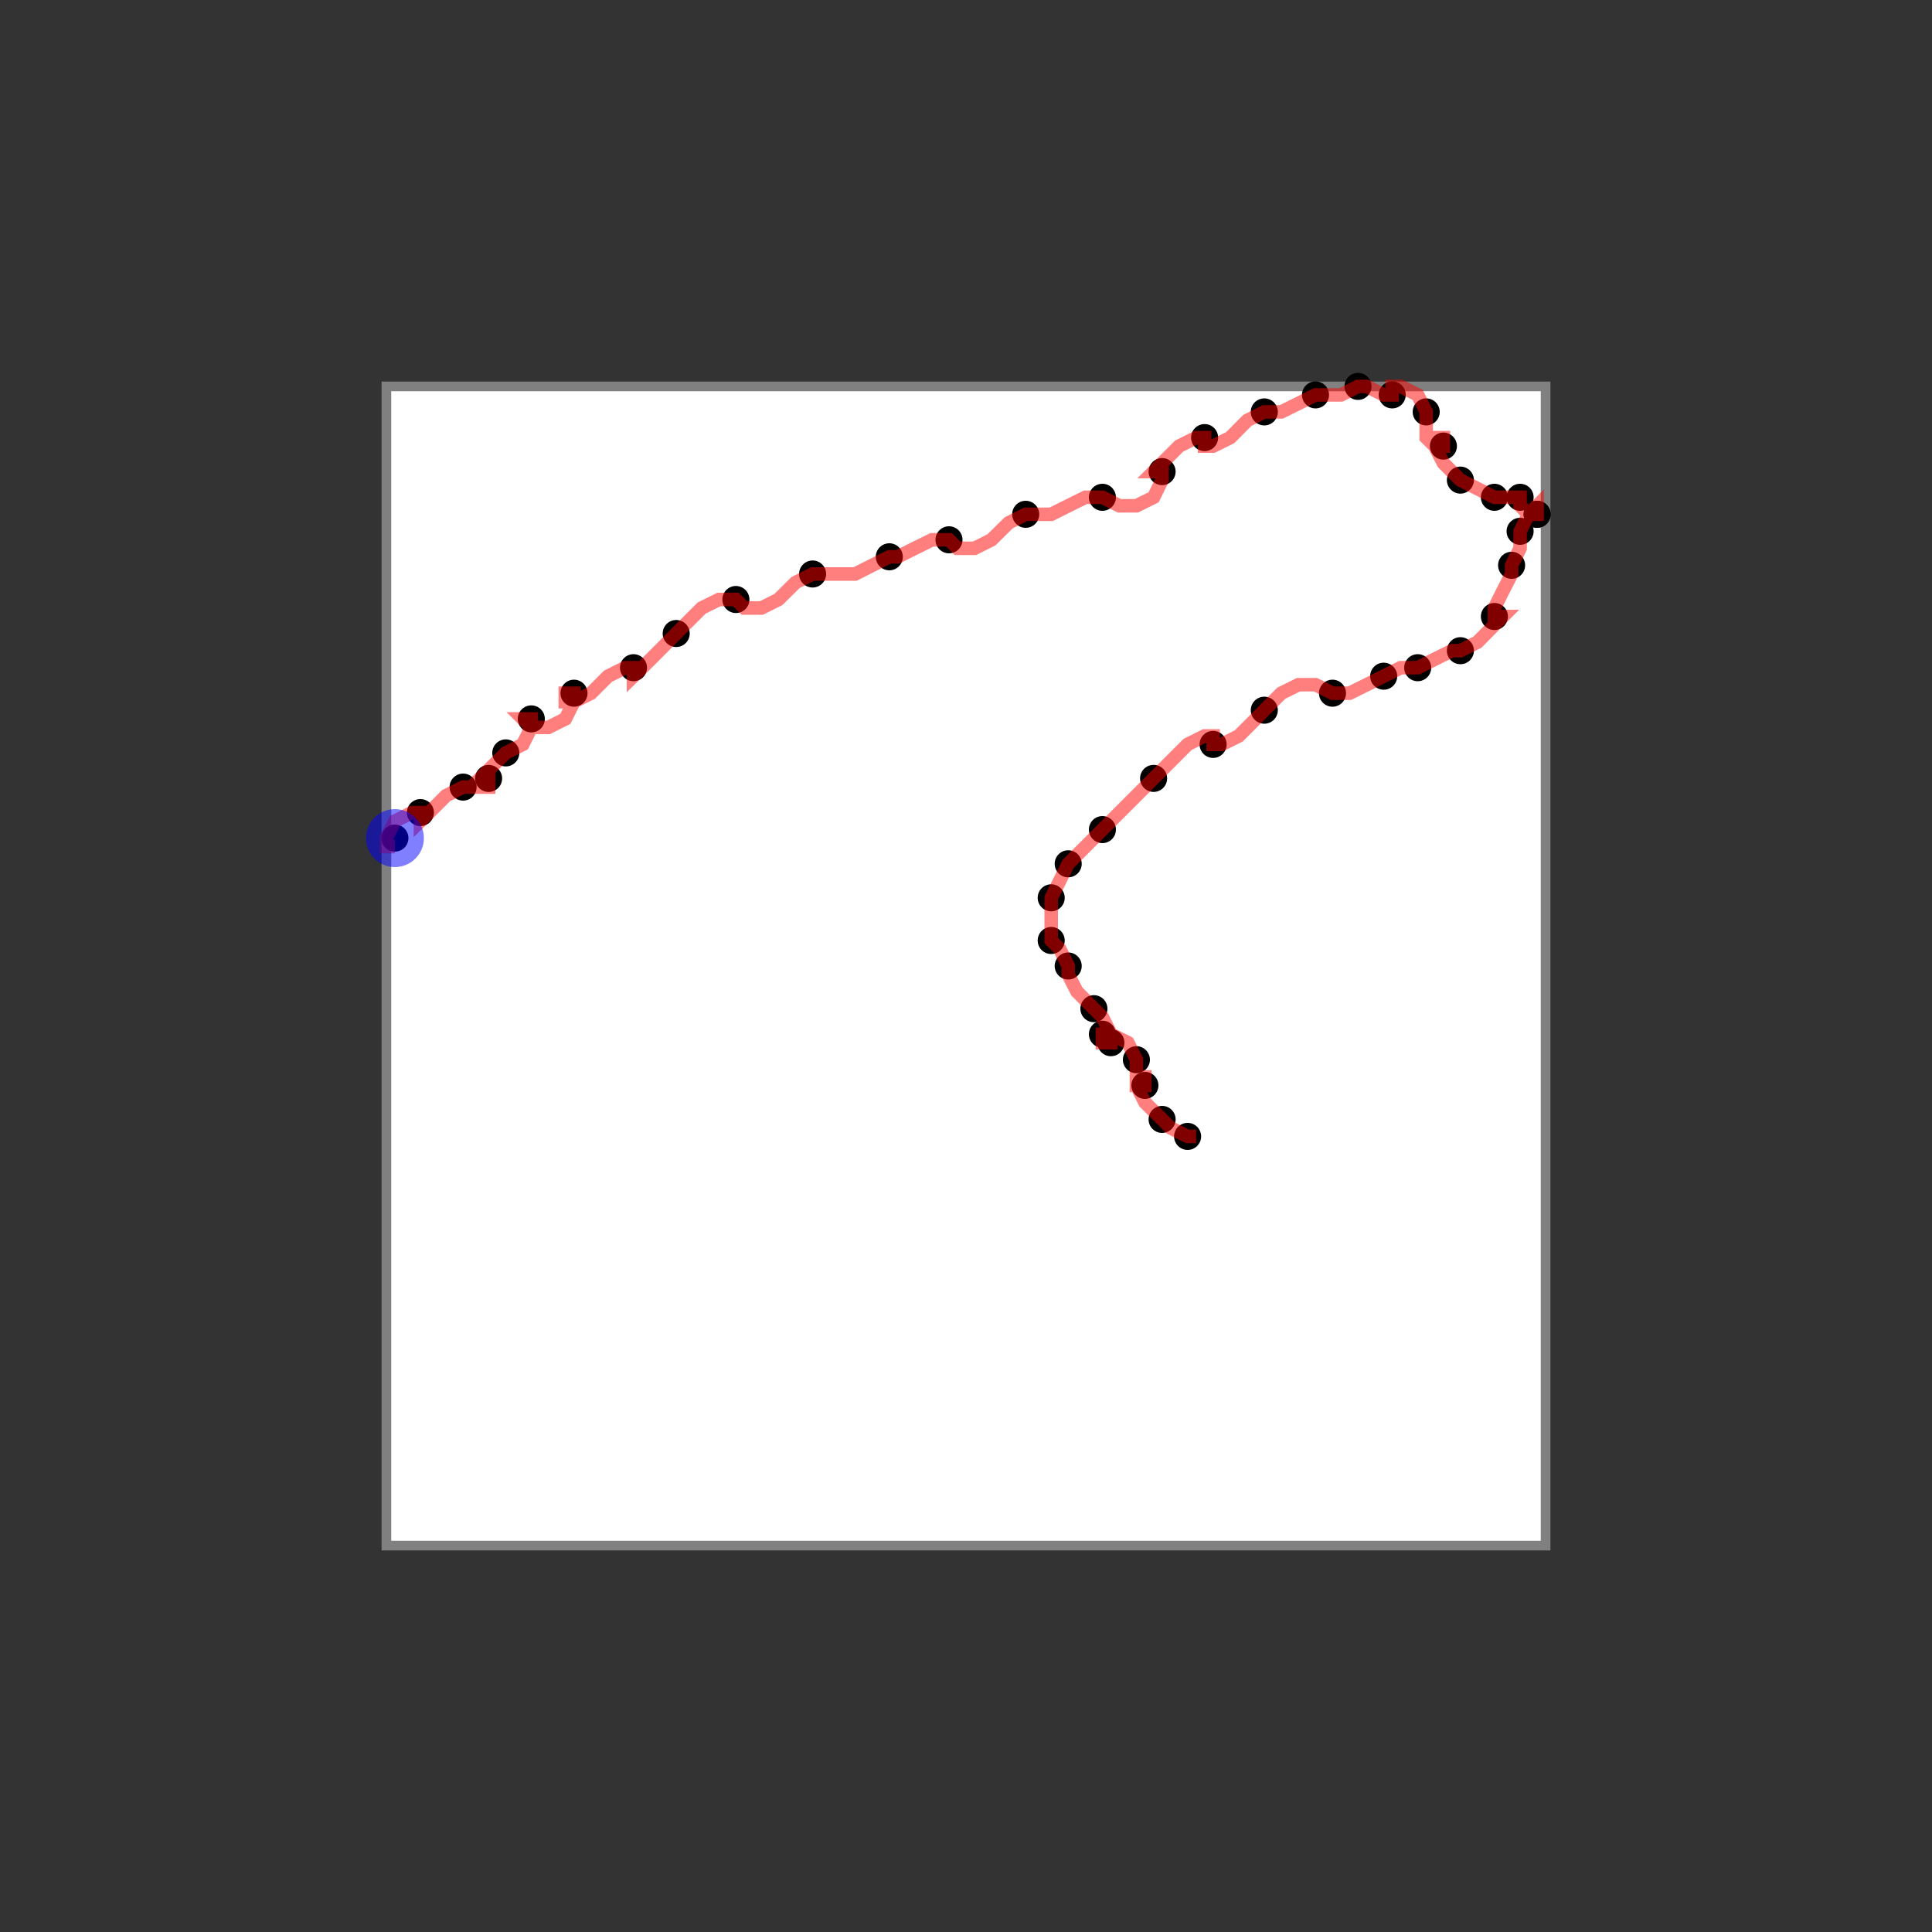 <svg width="1000" height="1000" xmlns="http://www.w3.org/2000/svg">
  <rect width="100%" height="100%" fill="#333333" stroke="none"/>
  <rect x="200" y="200" width="600" height="600" fill="white" stroke="gray" stroke-width="5" />
  <circle cx="614.7" cy="588.2" r="7" fill="black" />
  <circle cx="601.5" cy="579.4" r="7" fill="black" />
  <circle cx="592.6" cy="561.8" r="7" fill="black" />
  <circle cx="588.2" cy="548.5" r="7" fill="black" />
  <circle cx="575.0" cy="539.7" r="7" fill="black" />
  <circle cx="570.6" cy="535.3" r="7" fill="black" />
  <circle cx="566.2" cy="522.1" r="7" fill="black" />
  <circle cx="552.9" cy="500.0" r="7" fill="black" />
  <circle cx="544.1" cy="486.8" r="7" fill="black" />
  <circle cx="544.1" cy="464.7" r="7" fill="black" />
  <circle cx="552.9" cy="447.1" r="7" fill="black" />
  <circle cx="570.6" cy="429.4" r="7" fill="black" />
  <circle cx="597.1" cy="402.9" r="7" fill="black" />
  <circle cx="627.9" cy="385.3" r="7" fill="black" />
  <circle cx="654.4" cy="367.6" r="7" fill="black" />
  <circle cx="689.7" cy="358.8" r="7" fill="black" />
  <circle cx="716.2" cy="350.0" r="7" fill="black" />
  <circle cx="733.8" cy="345.6" r="7" fill="black" />
  <circle cx="755.9" cy="336.8" r="7" fill="black" />
  <circle cx="773.5" cy="319.1" r="7" fill="black" />
  <circle cx="782.4" cy="292.6" r="7" fill="black" />
  <circle cx="786.8" cy="275.0" r="7" fill="black" />
  <circle cx="795.6" cy="266.2" r="7" fill="black" />
  <circle cx="795.6" cy="266.2" r="7" fill="black" />
  <circle cx="786.8" cy="257.4" r="7" fill="black" />
  <circle cx="773.5" cy="257.4" r="7" fill="black" />
  <circle cx="755.9" cy="248.5" r="7" fill="black" />
  <circle cx="747.1" cy="230.9" r="7" fill="black" />
  <circle cx="738.2" cy="213.2" r="7" fill="black" />
  <circle cx="720.6" cy="204.4" r="7" fill="black" />
  <circle cx="702.9" cy="200.0" r="7" fill="black" />
  <circle cx="680.9" cy="204.4" r="7" fill="black" />
  <circle cx="654.4" cy="213.2" r="7" fill="black" />
  <circle cx="623.5" cy="226.5" r="7" fill="black" />
  <circle cx="601.5" cy="244.1" r="7" fill="black" />
  <circle cx="570.6" cy="257.4" r="7" fill="black" />
  <circle cx="530.9" cy="266.2" r="7" fill="black" />
  <circle cx="491.2" cy="279.4" r="7" fill="black" />
  <circle cx="460.3" cy="288.2" r="7" fill="black" />
  <circle cx="420.6" cy="297.1" r="7" fill="black" />
  <circle cx="380.9" cy="310.3" r="7" fill="black" />
  <circle cx="350.0" cy="327.9" r="7" fill="black" />
  <circle cx="327.9" cy="345.6" r="7" fill="black" />
  <circle cx="297.1" cy="358.8" r="7" fill="black" />
  <circle cx="275.0" cy="372.1" r="7" fill="black" />
  <circle cx="261.8" cy="389.7" r="7" fill="black" />
  <circle cx="252.9" cy="402.9" r="7" fill="black" />
  <circle cx="239.7" cy="407.4" r="7" fill="black" />
  <circle cx="217.6" cy="420.6" r="7" fill="black" />
  <circle cx="204.4" cy="433.8" r="7" fill="black" />
  <polyline points="619.1,588.2 614.7,588.2 605.9,583.8 601.5,579.4 592.6,570.6 588.2,561.8 588.2,557.4 592.6,557.4 592.6,561.8 588.2,561.8 588.2,557.4 588.2,548.5 583.8,539.7 575.0,535.3 570.6,535.3 570.6,539.7 575.0,539.7 575.0,535.3 570.6,526.5 566.2,522.1 557.4,513.2 552.9,504.4 552.9,500.0 548.5,491.2 544.1,486.8 544.1,477.9 544.1,469.1 544.1,464.7 548.5,455.9 552.9,447.1 561.8,438.2 570.6,429.4 579.4,420.6 588.2,411.8 597.1,402.9 605.9,394.1 614.7,385.3 623.5,380.9 627.9,380.9 627.9,385.3 632.4,385.3 641.2,380.9 650.0,372.1 654.4,367.6 663.2,358.8 672.1,354.4 680.9,354.4 689.7,358.8 698.5,358.8 707.4,354.4 716.2,350.0 725.0,345.6 733.8,345.6 742.6,341.2 751.5,336.8 755.9,336.8 764.7,332.4 773.5,323.5 777.9,319.1 777.9,319.1 773.5,319.1 773.5,314.7 777.9,305.9 782.4,297.1 782.4,292.6 786.8,283.8 786.8,275.0 791.2,266.2 795.6,261.8 795.6,261.8 795.6,266.2 791.2,266.2 786.8,261.8 786.8,257.4 782.4,257.4 773.5,257.4 764.7,252.9 755.9,248.5 747.1,239.7 742.6,230.9 742.6,226.5 747.1,226.5 747.1,230.9 742.6,230.9 738.2,226.5 738.2,217.6 738.2,213.2 733.8,204.4 725.0,200.0 720.6,200.0 720.6,204.4 716.2,204.4 707.4,200.0 702.9,200.0 694.1,204.4 685.3,204.4 680.9,204.4 672.1,208.8 663.2,213.2 654.4,213.2 645.6,217.6 636.8,226.5 627.9,230.9 623.5,230.9 623.5,226.5 619.1,226.5 610.3,230.9 601.5,239.7 597.1,244.1 597.1,244.1 601.5,244.1 601.5,248.5 597.1,257.4 588.2,261.8 579.4,261.8 570.6,257.4 561.8,257.4 552.9,261.8 544.1,266.2 535.3,266.2 530.9,266.2 522.1,270.6 513.2,279.4 504.4,283.8 495.6,283.8 491.2,279.4 482.4,279.4 473.5,283.8 464.7,288.2 460.3,288.2 451.5,292.6 442.6,297.1 433.8,297.1 425.0,297.1 420.6,297.1 411.8,301.5 402.9,310.3 394.1,314.7 385.3,314.7 380.9,310.3 372.1,310.3 363.2,314.7 354.4,323.5 350.0,327.9 341.2,336.8 332.4,345.6 327.9,350.0 327.9,350.0 327.9,345.6 323.5,345.6 314.7,350.0 305.9,358.8 297.1,363.2 292.6,363.2 292.6,358.8 297.1,358.8 297.1,363.2 292.6,372.1 283.8,376.5 275.0,376.5 270.6,372.1 270.6,372.1 275.0,372.1 275.0,376.5 270.6,385.3 261.8,389.7 252.9,398.5 248.5,402.9 248.5,402.9 252.9,402.9 252.9,407.4 248.5,407.4 239.7,407.4 230.9,411.8 222.1,420.6 217.6,425.0 217.6,425.0 217.6,420.6 213.2,420.6 204.4,425.0 200.0,433.8 200.0,438.2 204.4,438.2" fill="none" stroke="red" stroke-width="7" stroke-opacity="0.5"/>
  <circle cx="204.4" cy="433.8" r="15" fill="blue" fill-opacity="0.5"/>
</svg>